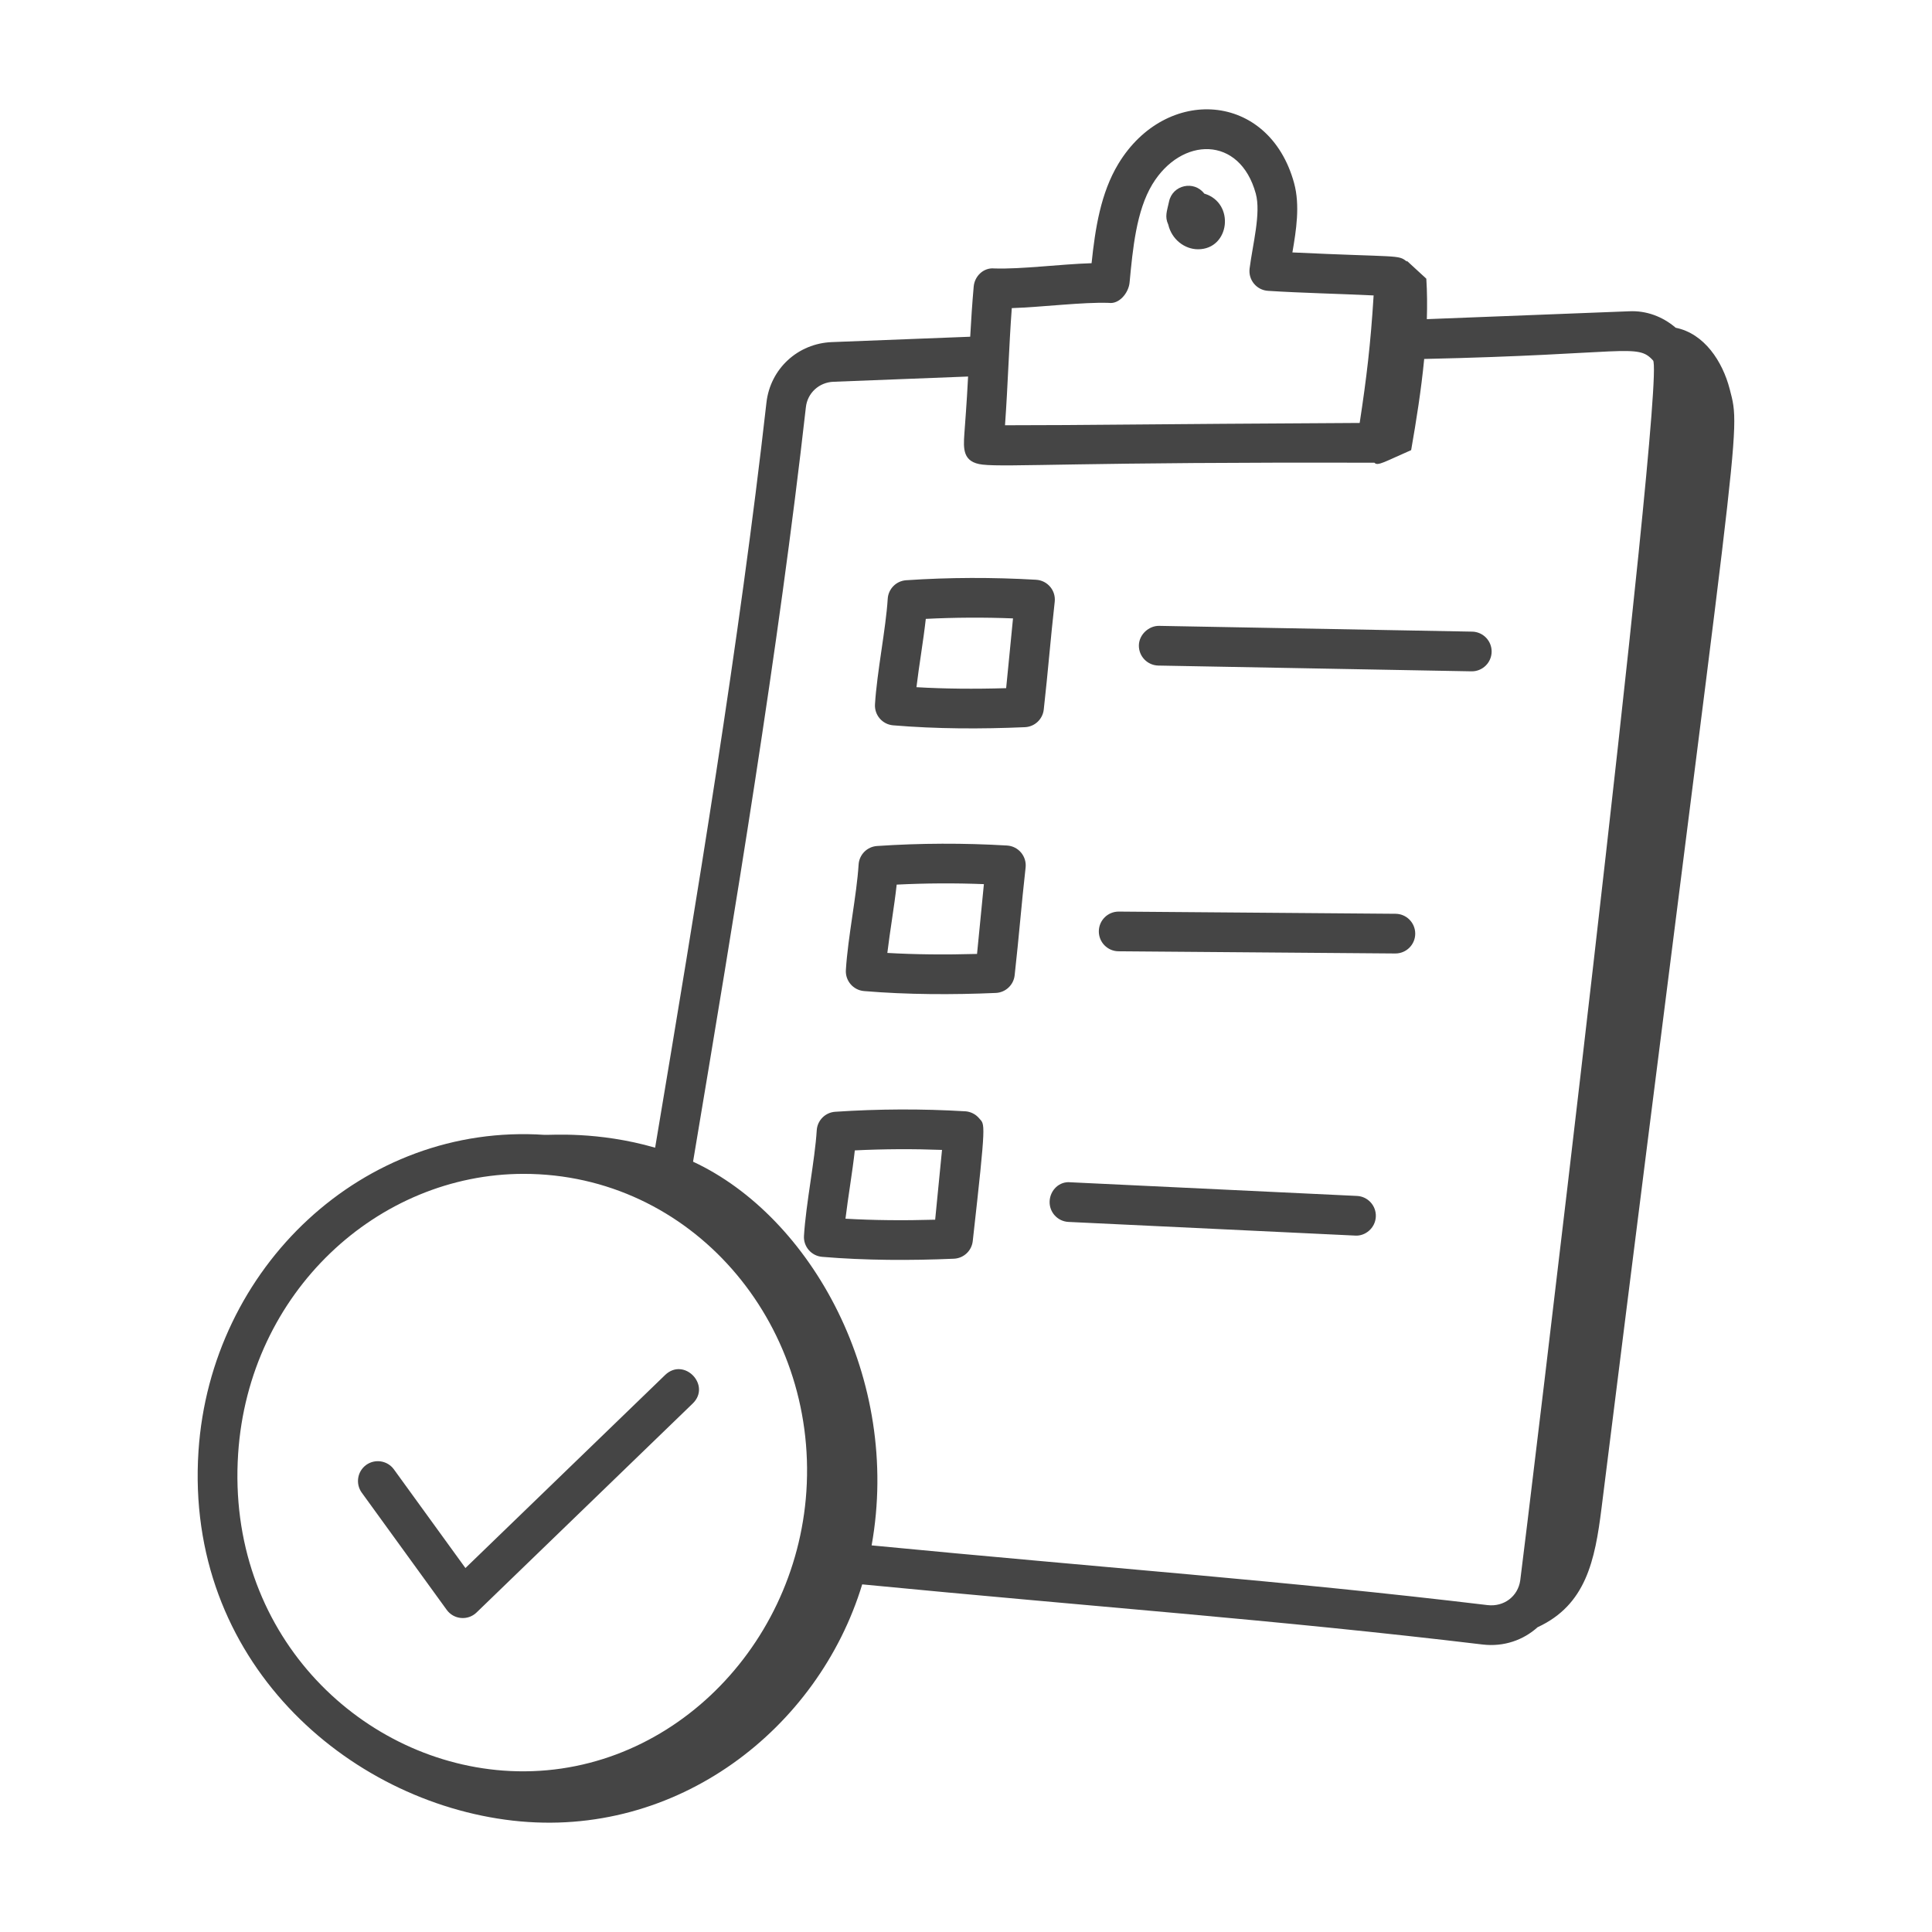 <svg xmlns="http://www.w3.org/2000/svg" version="1.1" xmlns:xlink="http://www.w3.org/1999/xlink" xmlns:svgjs="http://svgjs.com/svgjs" width="512" height="512" x="0" y="0" viewBox="0 0 73 73" style="enable-background:new 0 0 512 512" xml:space="preserve" class=""><g><g xmlns="http://www.w3.org/2000/svg" id="_x38_3"><path d="m48.897 6.917c-.95-3.463-4.848-3.689-6.64-.728-.666 1.102-.875 2.442-1.012 3.756-1.191.037-2.662.233-3.676.198-.401-.039-.742.284-.778.683-.058.651-.098 1.277-.132 1.897l-5.221.203c-1.295.047-2.338 1.013-2.479 2.295-1.02 9.039-2.627 18.728-4.205 28.144-2.181-.63-3.964-.471-4.179-.485-6.857-.459-12.617 5.014-13.075 11.949-.523 7.922 5.634 13.253 11.879 13.963 6.198.704 11.543-3.472 13.199-8.927 8.668.842 15.664 1.34 23.448 2.273.792.092 1.528-.164 2.072-.654 1.828-.845 2.167-2.52 2.414-4.49 5.218-41.702 5.298-40.538 4.845-42.29-.27-1.043-.956-2.1-2.041-2.32-.489-.419-1.107-.657-1.771-.622l-7.632.297c.015-.511.013-1.022-.02-1.529-.245-.225-.489-.45-.734-.675-.001.009-.003.018-.004.027-.333-.268-.267-.153-4.322-.344.145-.841.293-1.781.064-2.62zm-39.899 48.012c.403-6.114 5.288-10.575 10.787-10.575 6.331 0 11.106 5.6 10.684 11.993-.401 6.061-5.451 11.001-11.46 10.554-5.49-.408-10.456-5.234-10.011-11.972zm53.461-41.312c.515.573-4.879 45.116-5.017 46.097-.085.605-.619 1.008-1.237.934-7.758-.929-14.467-1.405-23.271-2.256 1.129-6.289-2.272-12.417-6.747-14.498 1.596-9.524 3.228-19.336 4.263-28.507.059-.537.497-.941 1.044-.962l5.085-.198c-.055 1.087-.113 1.744-.141 2.165-.038.562-.068 1.077.686 1.163.922.105 3.759-.104 14.809-.071.122.141.406-.049 1.387-.476.198-1.132.381-2.287.493-3.445 7.665-.168 8.047-.609 8.645.055zm-10.557-2.455c-.114 1.845-.268 3.126-.527 4.819-8.315.044-10.202.087-13.401.087.109-1.522.148-2.971.256-4.426 1.172-.039 2.678-.232 3.665-.198.389.058.749-.373.786-.771.12-1.27.255-2.708.859-3.707 1.096-1.81 3.306-1.852 3.909.348.203.741-.118 1.922-.233 2.831-.056.429.263.817.695.844 1.254.081 2.681.11 3.989.174z" fill="#454545" data-original="#000000" class=""></path><path d="m45.503 7.315c-.386-.508-1.199-.33-1.331.3-.079.371-.17.565-.03.87.133.572.629.934 1.125.934 1.204-0 1.409-1.754.236-2.104z" fill="#454545" data-original="#000000" class=""></path><path d="m39.151 21.906c-1.635-.095-3.286-.092-4.91.018-.376.024-.676.325-.699.702-.068 1.119-.407 2.768-.481 3.987-.025.407.28.759.686.793 1.642.138 3.333.142 4.979.07.369-.016.671-.299.712-.666.169-1.513.248-2.588.414-4.071.048-.428-.271-.806-.701-.833zm-1.134 4.096c-1.202.036-2.337.025-3.389-.037.098-.821.257-1.725.353-2.581 1.091-.055 2.194-.061 3.295-.018-.092.9-.166 1.743-.259 2.636z" fill="#454545" data-original="#000000" class=""></path><path d="m38.051 31.948c-1.628-.097-3.279-.092-4.91.018-.376.024-.676.325-.699.702-.07 1.143-.406 2.746-.481 3.986-.025.407.28.759.686.793 1.617.137 3.358.142 4.978.071.369-.016.672-.298.713-.665.171-1.527.252-2.635.414-4.072.047-.424-.268-.806-.7-.833zm-1.134 4.096c-1.205.034-2.34.023-3.389-.038.098-.821.259-1.734.353-2.581 1.097-.055 2.201-.061 3.295-.018-.098.957-.167 1.751-.259 2.637z" fill="#454545" data-original="#000000" class=""></path><path d="m36.469 41.99c-1.628-.098-3.279-.091-4.91.018-.376.024-.676.325-.699.702-.068 1.116-.408 2.775-.482 3.986-.025.407.28.759.686.793 1.613.137 3.354.142 4.978.071.37-.016.672-.298.713-.665.52-4.633.459-4.381.242-4.64-.132-.157-.324-.253-.529-.266zm-1.134 4.096c-1.204.035-2.339.023-3.389-.038.103-.851.26-1.744.353-2.581 1.097-.054 2.2-.059 3.295-.018-.098.951-.159 1.666-.259 2.637z" fill="#454545" data-original="#000000" class=""></path><path d="m43.796 23.648c-.381-.007-.756.322-.764.736-.007.414.322.756.736.764l11.829.218h.014c.408 0 .742-.327.75-.736.007-.414-.322-.756-.736-.764z" fill="#454545" data-original="#000000" class=""></path><path d="m52.73 34.527-10.455-.083c-.002 0-.004 0-.006 0-.412 0-.747.332-.75.744-.003.414.33.753.744.756l10.455.083h.006c.412 0 .747-.332.75-.744.003-.414-.33-.753-.744-.756z" fill="#454545" data-original="#000000" class=""></path><path d="m51.272 45.188-10.827-.516c-.422-.043-.765.3-.785.713-.02.414.3.766.713.785l10.827.516c.377.03.764-.277.785-.713.02-.414-.3-.766-.713-.785z" fill="#454545" data-original="#000000" class=""></path><path d="m16.879 60.828c.267.368.799.417 1.128.099l8.166-7.895c.712-.688-.325-1.768-1.042-1.078l-7.545 7.294-2.703-3.729c-.244-.335-.712-.407-1.047-.167-.335.244-.41.713-.167 1.048z" fill="#454545" data-original="#000000" class=""></path></g></g></svg>
